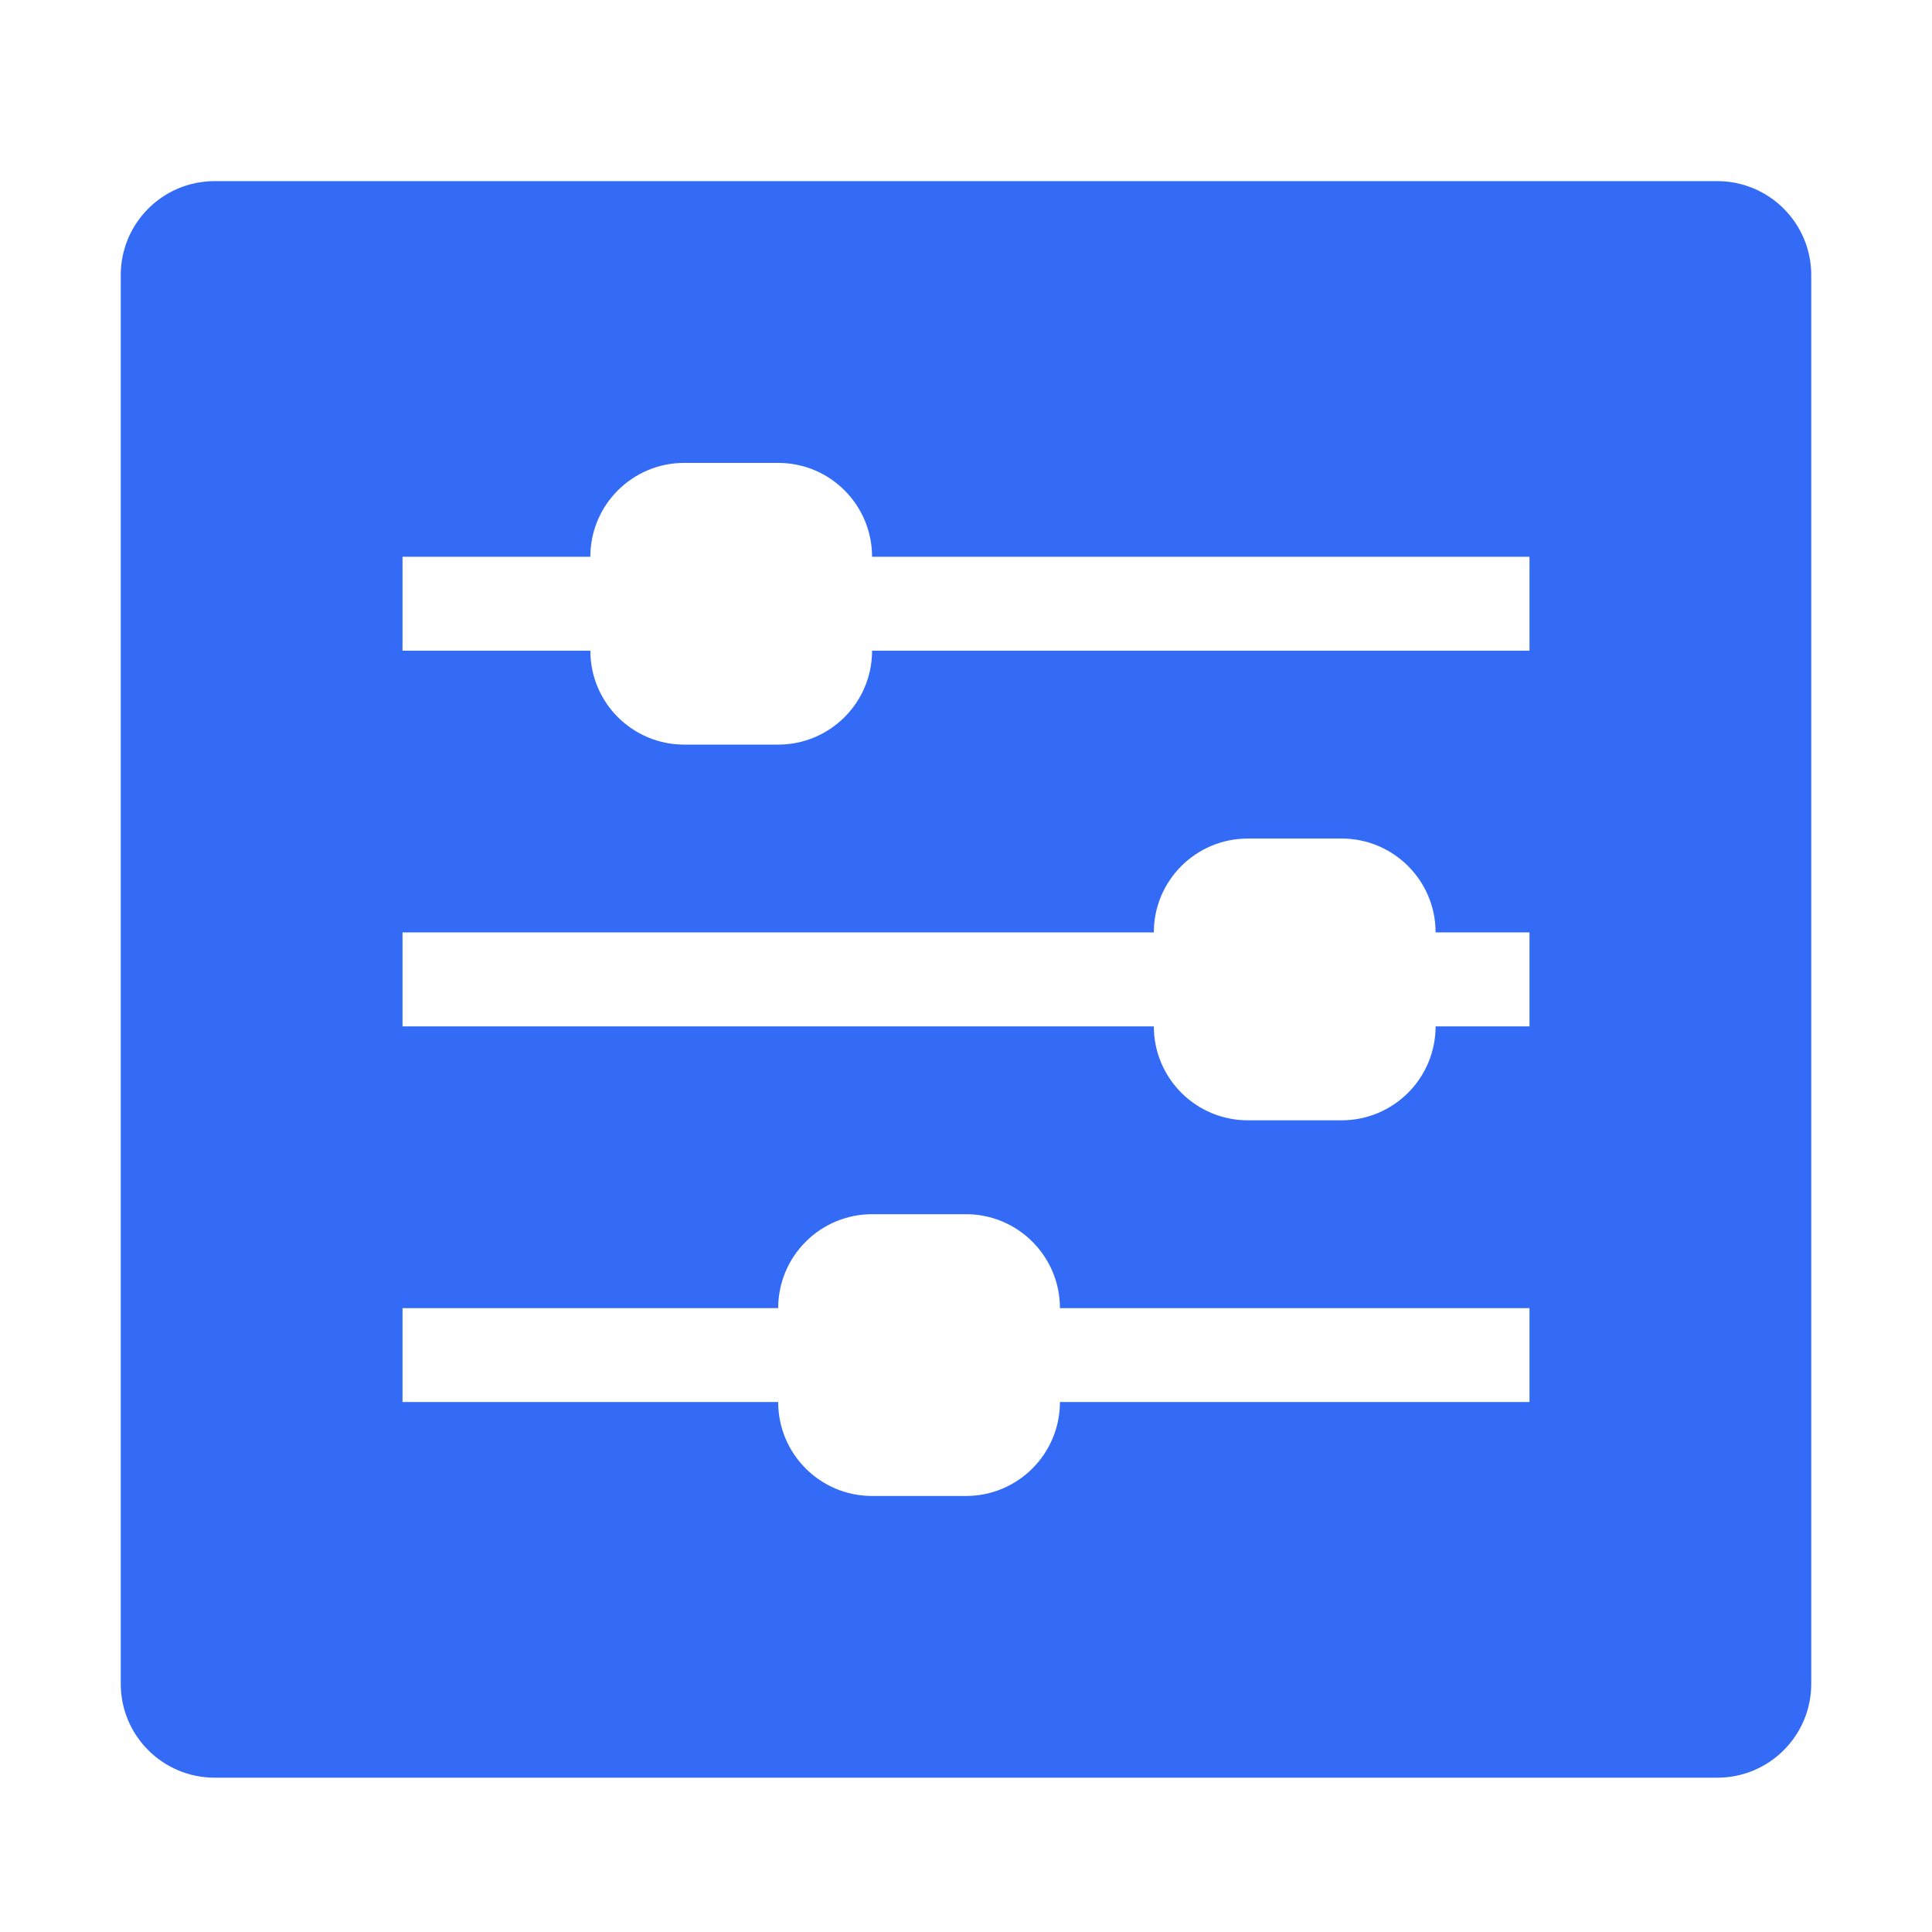 <!--?xml version="1.0" encoding="UTF-8"?-->
<svg width="32px" height="32px" viewBox="0 0 32 32" version="1.1" xmlns="http://www.w3.org/2000/svg" xmlns:xlink="http://www.w3.org/1999/xlink">
    <title>891.调整处理</title>
    <g id="891.调整处理" stroke="none" stroke-width="1" fill="none" fill-rule="evenodd">
        <g id="编组" transform="translate(2, 3)" fill="#000000" fill-rule="nonzero">
            <path d="M10.889,18.667 L4.667,18.667 L4.667,20.222 L10.889,20.222 C10.889,21.081 11.585,21.778 12.444,21.778 L14,21.778 C14.859,21.778 15.556,21.081 15.556,20.222 L23.333,20.222 L23.333,18.667 L15.556,18.667 C15.556,17.808 14.859,17.111 14,17.111 L12.444,17.111 C12.032,17.111 11.636,17.275 11.345,17.567 C11.053,17.858 10.889,18.254 10.889,18.667 L10.889,18.667 Z M17.111,12.444 L4.667,12.444 L4.667,14 L17.111,14 C17.111,14.413 17.275,14.808 17.567,15.1 C17.858,15.392 18.254,15.556 18.667,15.556 L20.222,15.556 C20.635,15.556 21.03,15.392 21.322,15.1 C21.614,14.808 21.778,14.413 21.778,14 L23.333,14 L23.333,12.444 L21.778,12.444 C21.778,11.585 21.081,10.889 20.222,10.889 L18.667,10.889 C17.808,10.889 17.111,11.585 17.111,12.444 L17.111,12.444 Z M7.778,6.222 L4.667,6.222 L4.667,7.778 L7.778,7.778 C7.778,8.637 8.474,9.333 9.333,9.333 L10.889,9.333 C11.748,9.333 12.444,8.637 12.444,7.778 L23.333,7.778 L23.333,6.222 L12.444,6.222 C12.444,5.363 11.748,4.667 10.889,4.667 L9.333,4.667 C8.474,4.667 7.778,5.363 7.778,6.222 L7.778,6.222 Z M1.556,-1.1513424e-15 L26.444,-1.1513424e-15 C26.857,-1.1513424e-15 27.253,0.164 27.544,0.456 C27.836,0.747 28,1.143 28,1.556 L28,24.889 C28,25.748 27.304,26.444 26.444,26.444 L1.556,26.444 C0.696,26.444 5.75671198e-16,25.748 5.75671198e-16,24.889 L5.75671198e-16,1.556 C5.75671198e-16,0.696 0.696,-1.1513424e-15 1.556,-1.1513424e-15 Z" id="形状" fill="#346bf6"></path>
        </g>
    </g>
</svg>